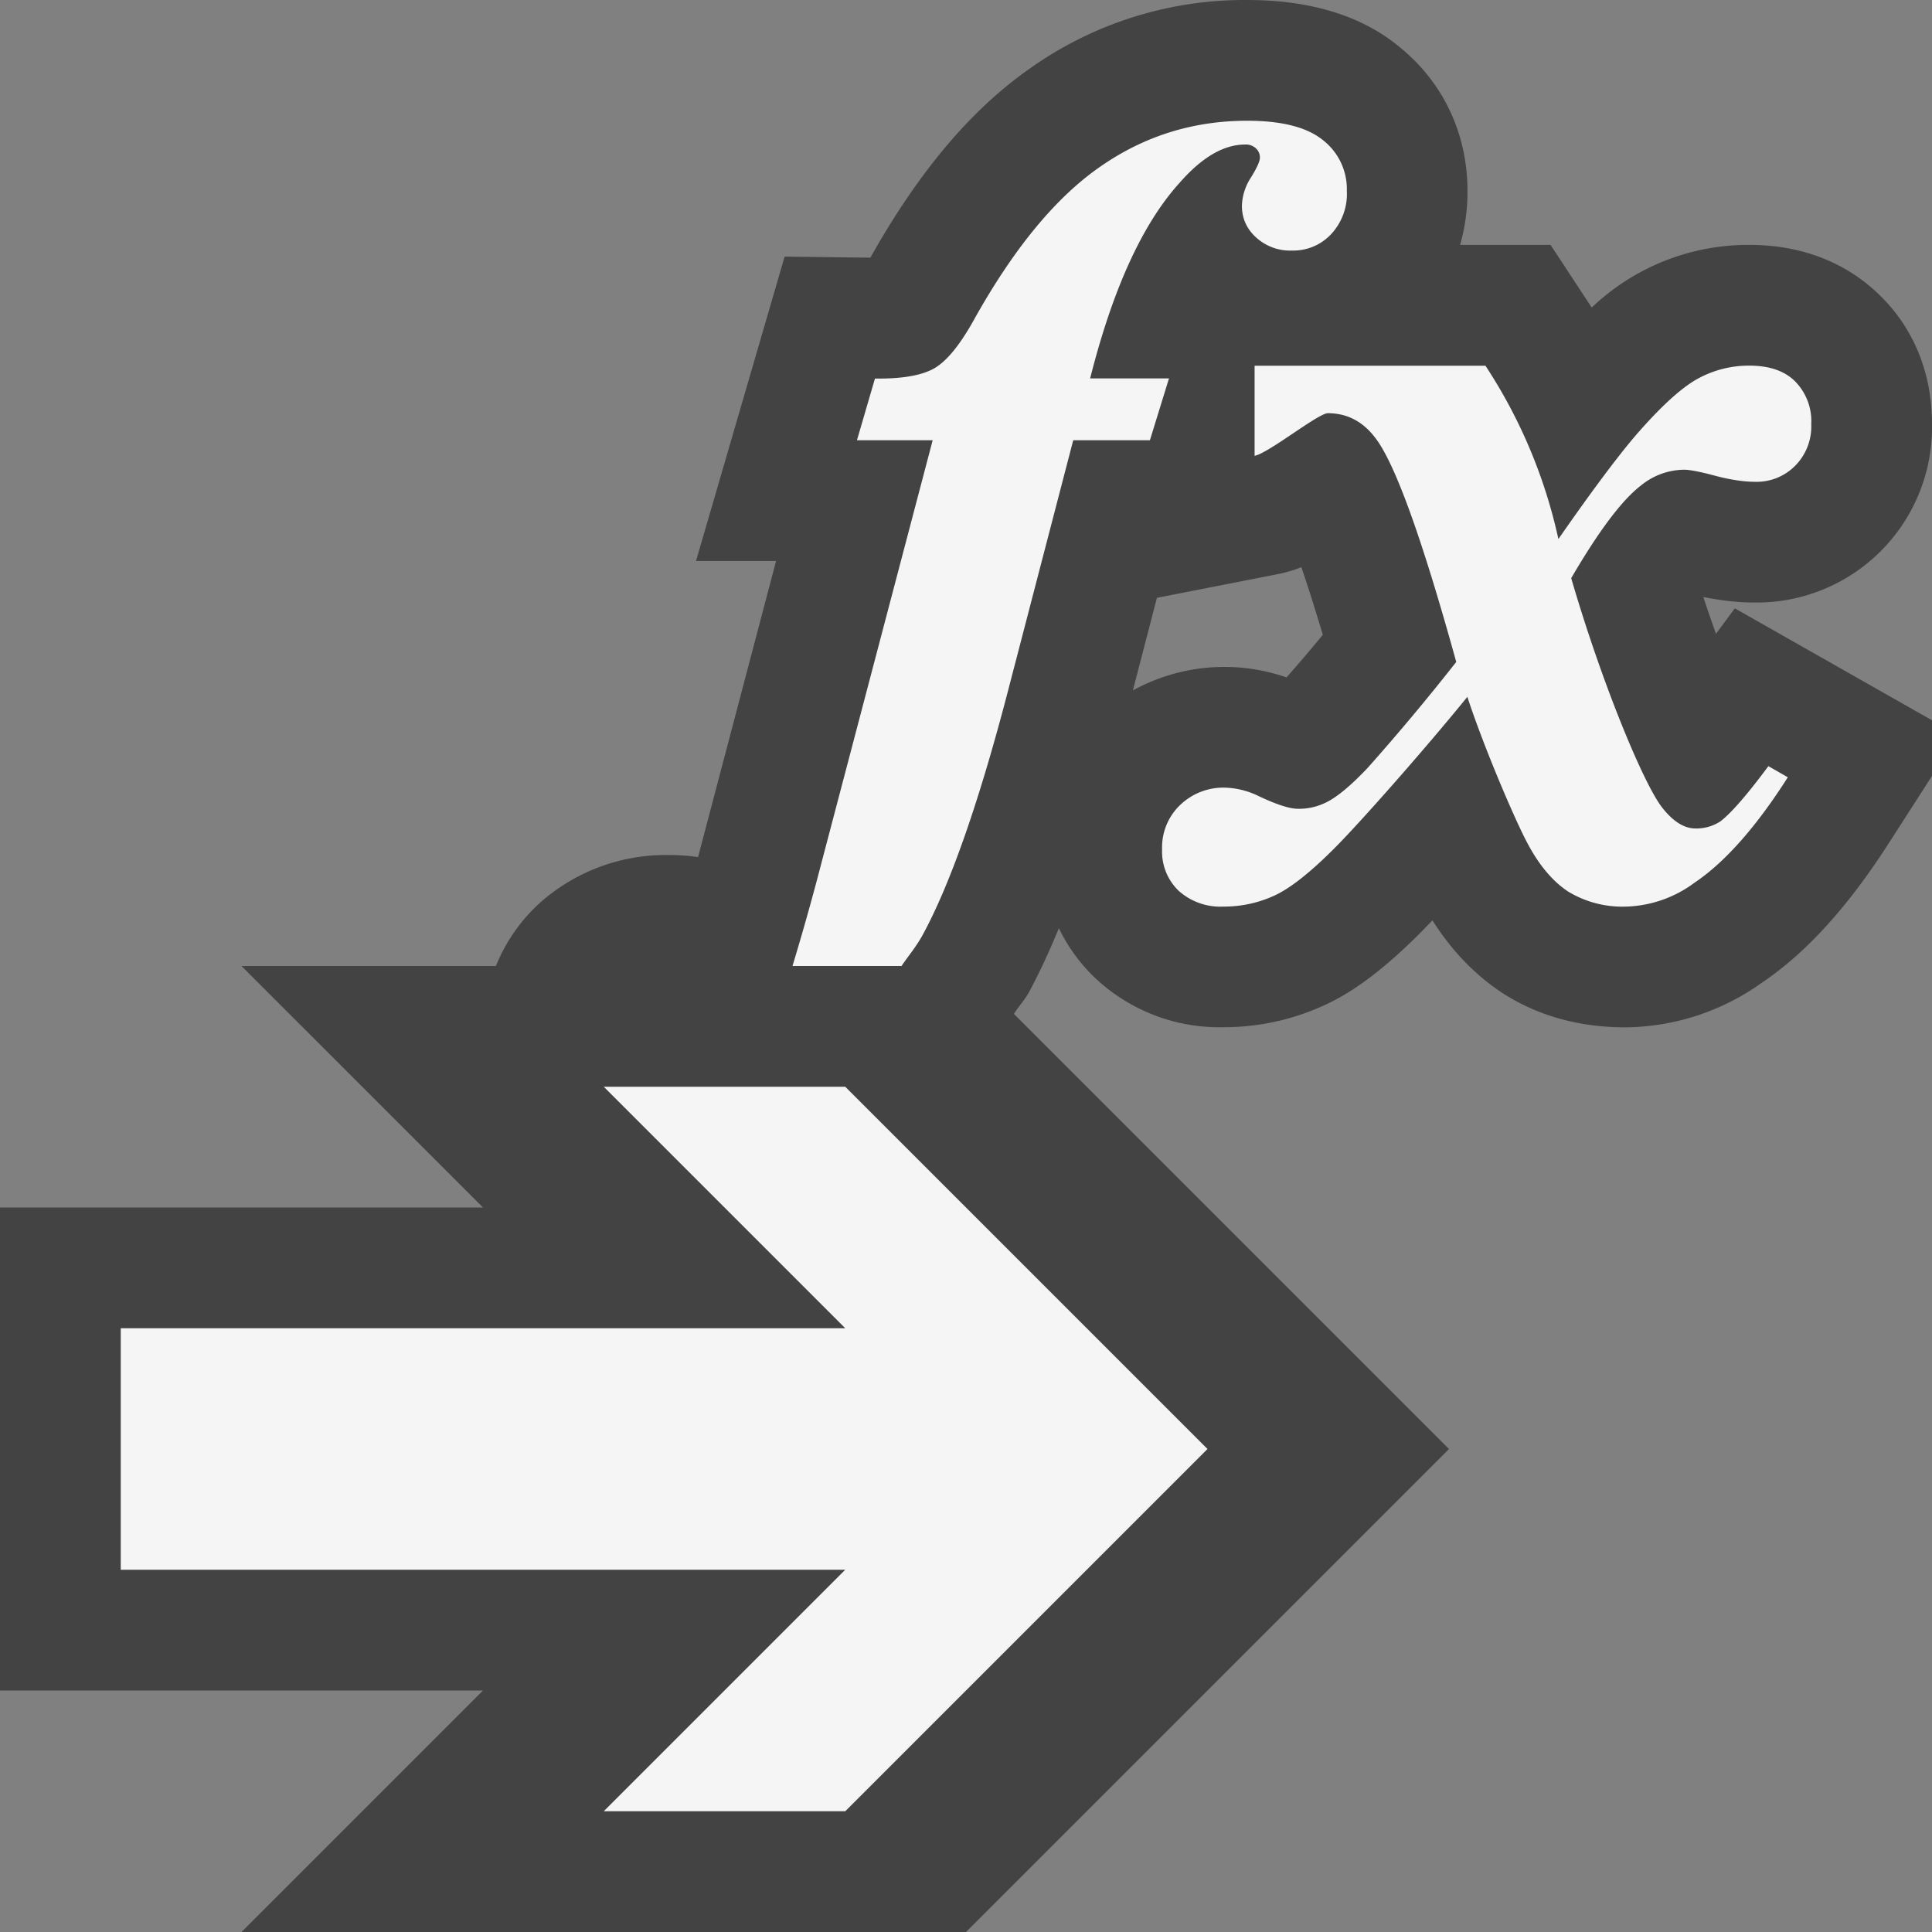 <svg xmlns="http://www.w3.org/2000/svg" viewBox="0 0 16 16"><rect x="0" y="0" width="16" height="16" fill="#808080" stroke="none"/><style>.st0{opacity:0}.st0,.st1{fill:#434343}.st2{fill:#f5f5f5}</style><g id="outline"><path class="st0" d="M0 0h16v16H0z"/><path class="st1" d="M14.367 5.038l-.156.211c-.034-.096-.07-.198-.105-.305.152.031.295.046.43.046A1.452 1.452 0 0 0 16 3.513c0-.533-.236-.875-.424-1.059-.193-.194-.539-.426-1.09-.426a1.88 1.88 0 0 0-1.304.519l-.341-.519h-.749a1.6 1.6 0 0 0 .061-.447c0-.473-.2-.896-.558-1.188C11.283.132 10.856 0 10.329 0a3.07 3.07 0 0 0-1.797.565c-.49.342-.924.857-1.324 1.569l-.71-.009-.734 2.521h.663l-.646 2.452a1.653 1.653 0 0 0-.24-.017 1.57 1.57 0 0 0-1.054.382 1.425 1.425 0 0 0-.38.537H2l2 2H0v4h4l-2 2h6l4-4-3.603-3.603c.039-.064.086-.111.124-.179.083-.154.166-.331.248-.531.074.153.174.291.297.409a1.5 1.5 0 0 0 1.065.411c.294 0 .577-.062.843-.185.243-.112.492-.301.783-.591l.106-.109c.158.25.351.451.58.602.291.188.635.284 1.019.284a1.97 1.97 0 0 0 1.124-.366c.369-.248.716-.628 1.06-1.165L16 6.426v-.461l-1.633-.927zm-3.713.572a1.569 1.569 0 0 0-1.272.108l.199-.767 1-.196c.069-.014.135-.033.196-.058.05.144.108.327.178.56-.116.141-.23.274-.301.353z"/></g><g id="icon_x5F_bg"><path class="st2" d="M10 12l-3 3H5l2-2H1v-2h6L5 9h2zM13.946 3.89c.048 0 .136.017.258.05.126.033.236.05.331.05a.448.448 0 0 0 .332-.133.462.462 0 0 0 .133-.344.47.47 0 0 0-.133-.354c-.088-.088-.215-.131-.381-.131a.878.878 0 0 0-.416.103c-.131.069-.296.216-.497.444-.149.169-.372.465-.667.889a4.27 4.27 0 0 0-.604-1.435H10.39v.746c.117-.023.527-.353.607-.353.156 0 .285.066.387.197.164.205.389.825.676 1.863a18.81 18.81 0 0 1-.736.88c-.138.145-.252.24-.343.284a.503.503 0 0 1-.233.052c-.066 0-.175-.034-.324-.105a.68.68 0 0 0-.274-.07.517.517 0 0 0-.378.145.485.485 0 0 0-.148.367.45.45 0 0 0 .137.342.518.518 0 0 0 .372.131 1 1 0 0 0 .423-.092c.131-.061.297-.192.496-.392.2-.199.748-.819 1.1-1.253.135.414.394 1.018.494 1.205.098.188.213.323.34.407a.865.865 0 0 0 .479.125.993.993 0 0 0 .567-.197c.251-.168.511-.461.774-.874l-.161-.092c-.181.244-.316.397-.4.459a.364.364 0 0 1-.204.057c-.093 0-.184-.057-.274-.171-.153-.192-.5-1.027-.755-1.902.229-.392.42-.646.576-.766a.573.573 0 0 1 .358-.132z"/><path class="st2" d="M6.563 8h.903c.059-.087.122-.16.176-.259.233-.429.474-1.121.72-2.074l.526-2.021h.635l.158-.512h-.653c.186-.737.432-1.278.739-1.618.186-.213.366-.319.545-.319a.12.12 0 0 1 .087.03.101.101 0 0 1 .035.079c0 .029-.025.085-.076.167a.45.45 0 0 0-.073.231c0 .102.038.19.117.262a.417.417 0 0 0 .297.109.428.428 0 0 0 .323-.134.488.488 0 0 0 .132-.36.515.515 0 0 0-.196-.419c-.132-.108-.341-.162-.629-.162-.45 0-.858.128-1.224.385-.367.256-.715.68-1.044 1.272-.115.205-.223.336-.325.394-.102.058-.265.087-.49.084l-.149.511h.627l-.92 3.496A21.67 21.67 0 0 1 6.563 8z"/></g></svg>